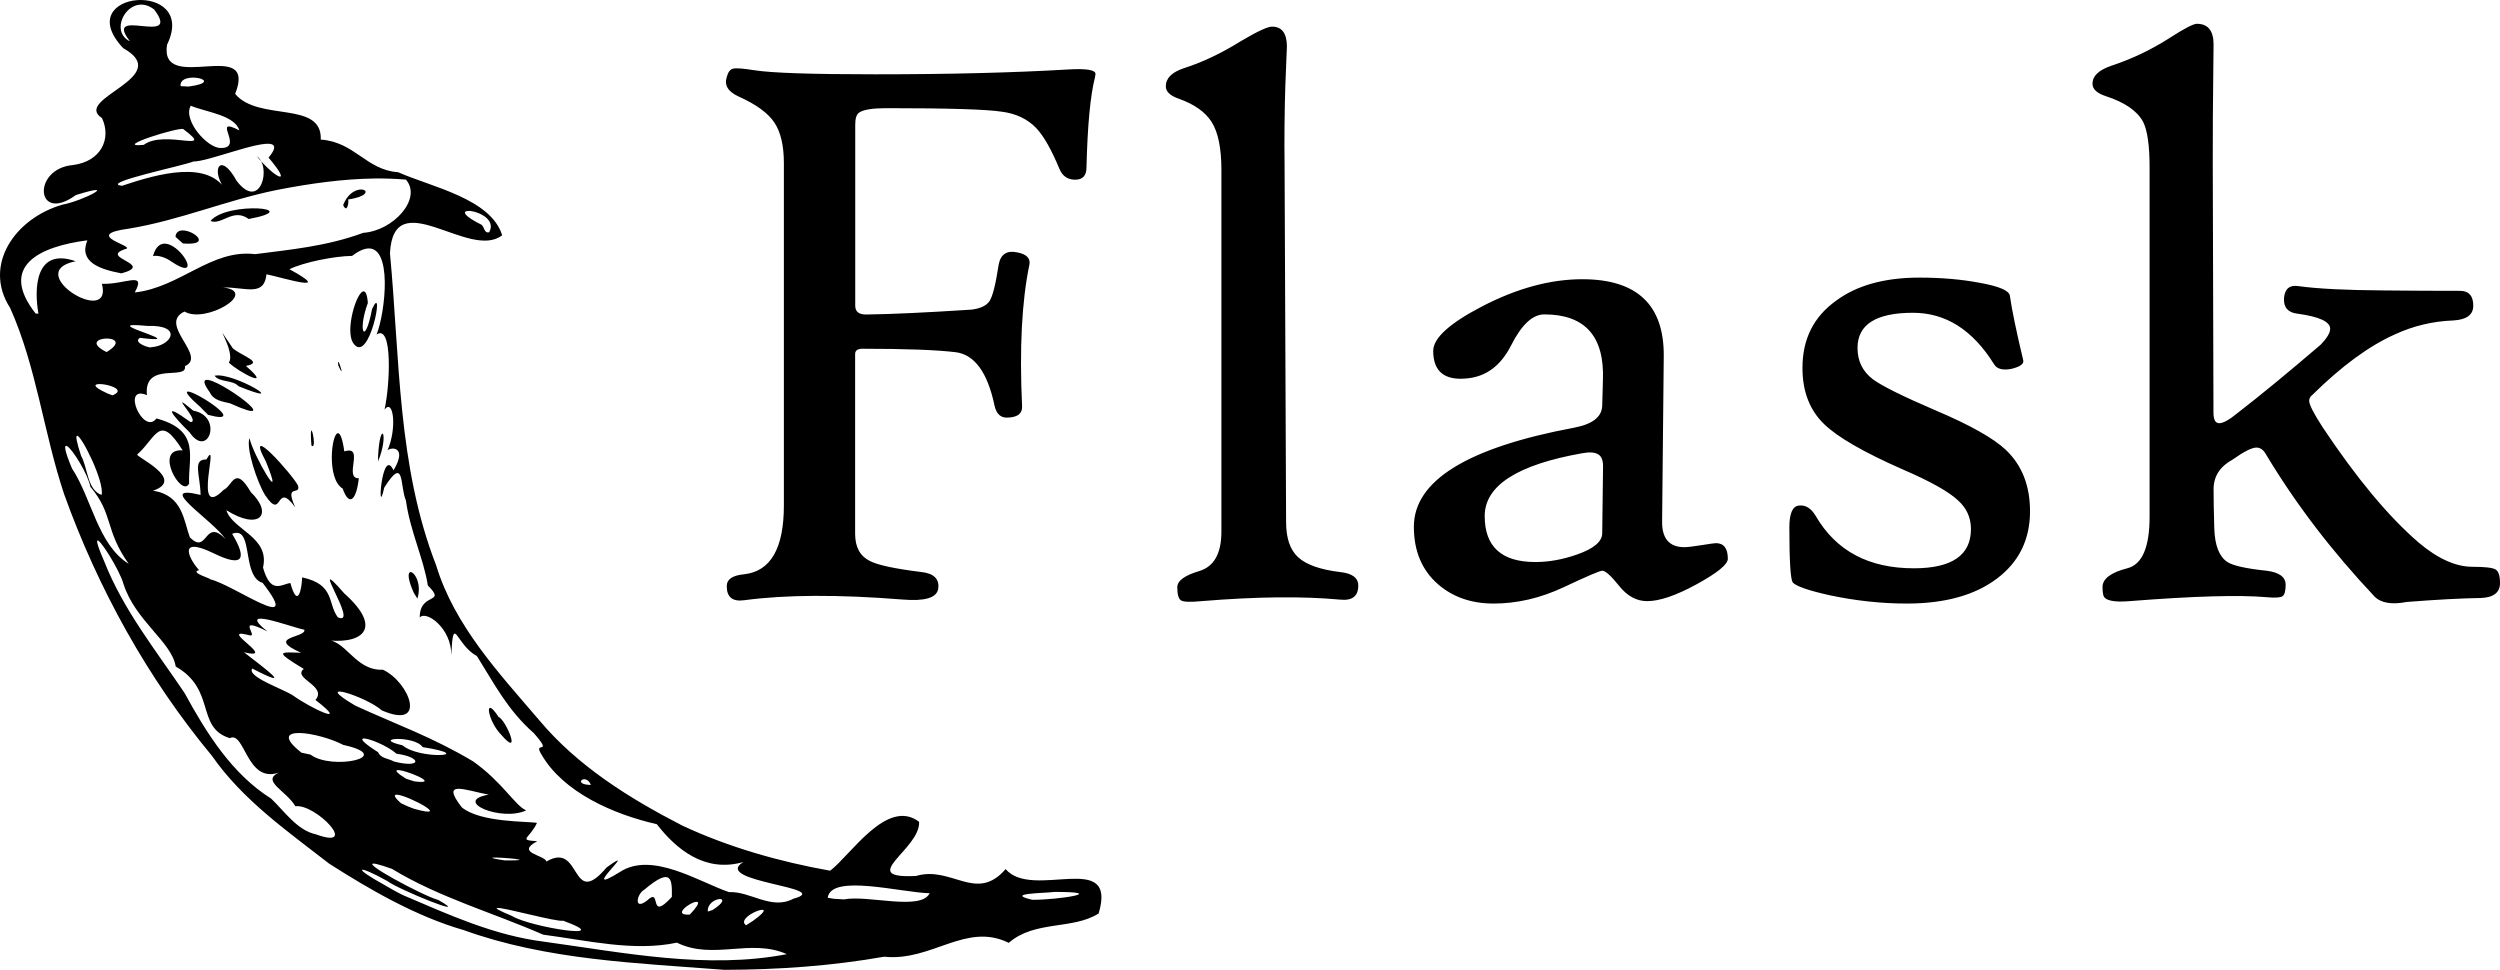 <svg width="116" height="45" viewBox="0 0 116 45" fill="none" xmlns="http://www.w3.org/2000/svg">
<path d="M6.347 0.007C5.338 0.091 4.456 0.892 5.716 2.234C8.136 3.583 3.329 4.576 4.732 5.478C5.18 6.429 4.697 7.488 3.388 7.658C1.472 7.822 1.653 10.405 3.521 9.051C5.605 8.398 3.881 9.309 2.899 9.496C0.693 10.13 -0.81 12.305 0.472 14.292C1.697 17.029 2.024 20.081 2.975 22.928C4.548 27.306 6.847 31.472 9.834 35.07C11.252 37.111 13.325 38.56 15.273 40.073C17.189 41.299 19.323 42.526 21.505 43.153C25.379 44.552 29.536 44.683 33.607 45C36.088 44.995 38.578 44.823 41.027 44.391C43.23 44.626 44.816 42.767 46.807 43.748C48.014 42.692 49.772 43.152 50.978 42.384C51.87 39.388 47.913 41.79 46.66 40.326C45.298 41.905 44.155 40.153 42.504 40.645C39.693 40.784 42.717 39.402 42.647 38.132C41.156 37.004 39.472 39.681 38.519 40.401C36.165 39.981 33.834 39.32 31.674 38.315C29.213 37.05 26.797 35.545 25.015 33.411C23.149 31.231 21.087 29.027 20.236 26.228C18.437 21.608 18.554 16.605 18.094 11.751C18.264 8.465 21.78 12.105 23.3 10.917C22.78 9.213 20.006 8.673 18.474 7.991C16.995 7.891 16.457 6.583 14.883 6.477C14.959 4.653 11.992 5.657 10.912 4.358C11.975 1.65 7.391 4.422 7.749 2.079C8.495 0.556 7.357 -0.076 6.347 0.007ZM6.362 0.237C6.601 0.178 6.877 0.225 7.155 0.443C8.473 2.196 4.731 0.242 6.029 1.915C5.239 1.55 5.643 0.414 6.362 0.237ZM101.935 1.104C101.772 1.104 101.346 1.324 100.658 1.77C99.806 2.313 98.908 2.74 97.969 3.05C97.381 3.249 97.091 3.527 97.091 3.884C97.091 4.132 97.294 4.324 97.708 4.461C98.586 4.747 99.162 5.141 99.437 5.647C99.639 6.043 99.741 6.746 99.741 7.762V23.978C99.741 25.399 99.394 26.196 98.705 26.369C97.939 26.566 97.556 26.857 97.556 27.241C97.556 27.402 97.57 27.53 97.594 27.616C97.655 27.863 98.063 27.955 98.815 27.893C101.799 27.657 103.918 27.599 105.17 27.71C105.571 27.748 105.816 27.73 105.911 27.663C106.006 27.596 106.054 27.419 106.054 27.133C106.054 26.773 105.759 26.556 105.17 26.482C104.217 26.383 103.609 26.247 103.346 26.074C102.972 25.826 102.767 25.309 102.743 24.517C102.719 23.725 102.71 23.118 102.71 22.698C102.71 22.105 103.005 21.646 103.593 21.325C104.118 20.953 104.486 20.767 104.7 20.767C104.875 20.767 105.02 20.87 105.132 21.067C106.511 23.369 108.192 25.57 110.172 27.672C110.471 27.982 110.975 28.067 111.678 27.93C113.095 27.82 114.239 27.759 115.117 27.747C115.705 27.723 116 27.49 116 27.058C116 26.713 115.93 26.5 115.791 26.421C115.652 26.341 115.299 26.299 114.722 26.299C113.946 26.299 113.109 25.923 112.219 25.169C110.828 23.971 109.349 22.193 107.783 19.843C107.357 19.188 107.146 18.773 107.146 18.601C107.146 18.49 107.194 18.398 107.293 18.324C108.646 16.989 109.921 16.053 111.112 15.521C111.966 15.124 112.873 14.905 113.839 14.869C114.454 14.833 114.76 14.604 114.76 14.184C114.76 13.738 114.565 13.507 114.176 13.495C112.987 13.495 111.789 13.489 110.585 13.476C108.856 13.464 107.54 13.4 106.638 13.275C106.237 13.213 106.014 13.401 105.978 13.833C105.953 14.265 106.162 14.504 106.6 14.555C107.614 14.692 108.12 14.924 108.12 15.258C108.12 15.443 107.97 15.694 107.669 16.003C106.151 17.302 104.876 18.35 103.835 19.154C103.446 19.476 103.158 19.637 102.971 19.637C102.796 19.637 102.705 19.476 102.705 19.154L102.672 7.541C102.672 6.019 102.678 4.806 102.691 3.903C102.703 2.593 102.71 1.979 102.71 2.065C102.71 1.422 102.449 1.104 101.935 1.104ZM59.02 1.236C58.82 1.236 58.341 1.455 57.59 1.901C56.675 2.47 55.791 2.891 54.939 3.162C54.375 3.347 54.094 3.63 54.094 4.002C54.094 4.249 54.289 4.437 54.678 4.574C55.417 4.833 55.932 5.2 56.227 5.671C56.521 6.141 56.673 6.878 56.673 7.879V24.667C56.673 25.68 56.331 26.292 55.647 26.496C54.964 26.7 54.626 26.948 54.626 27.246C54.626 27.579 54.682 27.785 54.802 27.86C54.921 27.932 55.239 27.943 55.752 27.893C58.31 27.681 60.449 27.662 62.178 27.822C62.743 27.882 63.024 27.665 63.024 27.171C63.024 26.813 62.745 26.602 62.178 26.543C61.264 26.432 60.617 26.204 60.24 25.863C59.863 25.522 59.675 24.976 59.675 24.222L59.604 7.654C59.589 6.468 59.601 5.259 59.637 4.034C59.688 2.748 59.713 2.128 59.713 2.178C59.713 1.547 59.484 1.236 59.02 1.236ZM34.021 3.186C33.882 3.21 33.785 3.34 33.721 3.575C33.597 3.959 33.786 4.261 34.287 4.485C35.087 4.845 35.636 5.245 35.93 5.685C36.224 6.124 36.372 6.753 36.372 7.569V23.453C36.372 25.445 35.757 26.509 34.529 26.646C33.991 26.696 33.721 26.877 33.721 27.199C33.721 27.708 33.989 27.925 34.529 27.851C36.457 27.591 38.908 27.582 41.877 27.818C42.903 27.904 43.455 27.743 43.53 27.335C43.605 26.867 43.335 26.6 42.722 26.538C41.521 26.389 40.738 26.221 40.376 26.036C39.912 25.813 39.678 25.39 39.678 24.77V16.425C39.678 16.267 39.789 16.182 40.015 16.182C42.007 16.182 43.45 16.235 44.333 16.341C45.216 16.447 45.821 17.275 46.147 18.821C46.237 19.229 46.453 19.41 46.803 19.374C47.228 19.35 47.437 19.18 47.425 18.859C47.298 16.163 47.412 13.973 47.762 12.29C47.825 11.993 47.642 11.8 47.216 11.714C46.715 11.603 46.425 11.796 46.337 12.29C46.199 13.195 46.058 13.753 45.914 13.969C45.771 14.185 45.487 14.317 45.074 14.367C42.956 14.504 41.34 14.58 40.224 14.592C39.862 14.604 39.683 14.47 39.683 14.184V5.778C39.683 5.493 39.741 5.307 39.868 5.221C40.07 5.084 40.498 5.019 41.15 5.019C43.996 5.019 45.77 5.073 46.484 5.183C47.148 5.269 47.684 5.527 48.085 5.947C48.426 6.305 48.782 6.934 49.159 7.837C49.295 8.17 49.54 8.338 49.89 8.338C50.24 8.338 50.413 8.146 50.413 7.762C50.461 5.808 50.593 4.417 50.807 3.589C50.819 3.539 50.826 3.492 50.831 3.43C50.831 3.245 50.411 3.173 49.572 3.223C47.052 3.372 44.062 3.448 40.604 3.448C37.671 3.448 35.809 3.386 35.018 3.261C34.478 3.175 34.147 3.15 34.021 3.186ZM9.221 3.627C9.557 3.697 9.673 3.894 8.751 4.016L8.38 3.997C8.332 3.614 8.886 3.556 9.221 3.627ZM8.851 4.906C9.517 5.195 10.883 5.328 11.107 6.05C9.743 5.349 11.378 6.895 10.233 6.866C9.615 6.873 8.471 5.564 8.851 4.906ZM8.509 5.994C10.053 7.154 7.648 5.994 6.67 6.721C5.131 6.874 8.358 5.865 8.509 5.994ZM12.589 6.688C12.786 6.742 12.786 6.926 12.461 7.312C13.657 8.723 12.729 8.247 11.914 7.246C12.629 7.733 12.078 9.837 10.979 8.39C10.2 6.959 9.708 7.926 10.532 8.906C9.722 7.4 7.378 8.043 5.663 8.62C4.557 8.5 8.539 7.686 8.969 7.494C9.635 7.507 11.998 6.527 12.589 6.688ZM17.386 8.282C17.875 8.276 18.358 8.294 18.835 8.334C19.601 9.214 18.255 10.706 16.854 10.804C15.152 11.433 13.419 11.587 11.838 11.793C9.81 11.541 8.354 13.342 6.252 13.57C6.812 12.548 5.793 13.217 4.728 13.167C5.27 15.231 0.975 12.618 3.512 12.122C1.61 11.454 1.583 13.427 1.783 14.55H1.655C-0.087 12.337 1.85 11.434 4.053 11.151C3.635 12.171 4.655 12.499 5.635 12.684C7.223 12.252 4.59 11.974 5.792 11.564C6.451 11.444 3.691 10.912 5.991 10.607C8.35 10.216 10.473 9.301 12.812 8.821C14.395 8.511 15.919 8.301 17.386 8.282ZM16.864 8.807C16.656 8.743 16.171 8.872 15.923 9.515C16.103 9.921 16.193 9.396 16.156 9.257C17.006 9.129 17.072 8.871 16.864 8.807ZM11.957 9.67C11.277 9.639 10.161 9.784 9.767 10.251C10.268 10.477 10.819 9.627 11.539 10.162C12.883 9.91 12.638 9.701 11.957 9.67ZM21.675 9.792C22.016 9.737 23.069 10.125 22.697 10.776C22.441 10.848 22.485 10.468 22.298 10.406C21.526 10.018 21.471 9.824 21.675 9.792ZM8.48 10.692C8.302 10.691 8.16 10.771 8.143 10.987L8.485 11.296C9.851 11.406 9.014 10.692 8.48 10.692ZM7.715 11.311C7.462 11.274 7.227 11.413 7.098 11.883C7.336 11.825 7.715 11.961 7.943 12.131C9.384 13.103 8.476 11.42 7.715 11.311ZM16.983 11.54C18.247 11.296 17.878 14.527 17.472 15.521C18.238 15.005 18.09 17.919 17.842 19.004C18.261 18.449 18.433 19.901 17.966 20.926C18.005 20.758 18.978 20.612 18.26 21.826C17.713 20.636 17.475 24.248 17.828 22.628C18.794 21.096 18.541 22.546 18.835 23.223C19.025 24.628 19.659 25.923 19.852 27.166C20.744 28.054 19.471 27.452 19.476 28.652C19.766 28.304 20.947 29.141 20.939 30.387C21.037 28.411 21.151 29.925 22.127 30.438C22.942 31.735 23.552 32.947 24.768 34.016C25.716 35.098 24.708 34.338 25.119 35C26.126 36.762 28.459 37.783 30.477 38.244C31.362 39.382 32.691 40.514 34.491 39.998C32.968 40.924 38.779 41.176 36.814 41.7C35.792 42.247 34.823 41.347 33.826 41.395C32.44 40.924 30.248 39.483 28.762 40.462C26.707 41.732 29.816 39.046 28.15 40.246C26.462 42.246 27.003 39.002 25.357 39.974C25.262 39.665 23.893 39.579 24.929 39.032C24 38.974 24.579 38.916 24.915 38.183C24.516 38.102 22.299 38.179 21.428 37.461C20.402 36.144 21.608 36.679 22.678 36.871C20.961 37.168 23.268 38.142 24.416 37.602C23.901 37.386 23.311 36.286 21.946 35.324C20.04 34.191 18.471 33.65 16.493 32.745C14.353 31.492 16.972 32.301 17.714 32.961C19.849 33.89 19.009 31.657 17.771 31.076C16.414 31.131 16.065 29.593 14.978 29.679C16.695 29.95 17.887 29.241 15.976 27.536C14.159 25.443 16.734 29.116 15.676 28.643C15.195 28.016 15.556 27.115 14.019 26.791C14.002 27.369 13.808 28.266 13.472 27.049C13.044 27.121 12.554 27.585 12.204 26.332C12.535 24.908 10.776 24.583 10.504 23.673C12.024 24.631 12.711 23.876 11.634 22.829C10.892 21.55 10.789 22.553 10.375 22.731C8.885 24.234 10.239 20.139 9.577 21.32C8.911 21.301 9.294 22.044 9.307 22.965C7.128 22.433 9.836 24.097 10.466 25.014C9.471 23.987 9.64 25.784 8.808 24.93C8.526 24.174 8.486 22.98 7.103 22.768C8.676 22.231 6.167 21.138 6.376 21.081C7.276 20.272 7.391 19.16 8.475 20.898C7.101 20.788 8.437 23.137 8.775 22.436C8.721 21.233 9.336 19.971 7.259 19.416C6.649 20.228 5.597 17.827 6.818 18.334C6.657 16.74 8.711 17.679 8.58 16.988C9.64 16.529 7.296 15.049 8.561 14.456C9.529 15.037 12.039 13.542 10.352 13.336C11.407 13.326 12.254 13.783 12.366 12.726C13.219 12.909 15.528 13.635 13.43 12.492C14.101 12.163 15.519 11.885 16.337 11.873C16.589 11.68 16.802 11.575 16.983 11.54ZM89.063 12.881C87.448 12.881 86.157 13.237 85.192 13.955C84.151 14.699 83.634 15.735 83.634 17.072C83.634 18.16 83.967 19.026 84.631 19.67C85.244 20.274 86.465 20.98 88.293 21.784C89.558 22.329 90.411 22.806 90.849 23.214C91.25 23.574 91.452 24.017 91.452 24.55C91.452 25.762 90.57 26.369 88.802 26.369C86.708 26.369 85.19 25.561 84.251 23.941C84.037 23.583 83.779 23.422 83.477 23.458C83.175 23.482 83.026 23.82 83.026 24.475C83.026 25.997 83.078 26.848 83.178 27.021C83.341 27.206 83.931 27.407 84.945 27.63C86.122 27.877 87.302 28.005 88.479 28.005C90.247 28.005 91.642 27.616 92.663 26.843C93.685 26.07 94.193 25.031 94.193 23.72C94.193 22.535 93.819 21.587 93.072 20.875C92.496 20.332 91.404 19.716 89.799 19.037C88.27 18.381 87.301 17.898 86.888 17.588C86.423 17.228 86.189 16.751 86.189 16.144C86.189 15.057 87.047 14.513 88.764 14.513C90.281 14.513 91.536 15.307 92.526 16.904C92.664 17.127 92.939 17.196 93.352 17.11C93.739 17.012 93.916 16.882 93.879 16.721C93.566 15.41 93.357 14.409 93.257 13.716C93.218 13.48 92.749 13.281 91.847 13.12C91.007 12.962 90.077 12.881 89.063 12.881ZM73.417 12.956C71.938 12.956 70.4 13.375 68.795 14.203C67.265 14.995 66.501 15.687 66.501 16.28C66.501 17.231 67.016 17.658 68.044 17.56C68.947 17.485 69.639 16.971 70.12 16.017C70.602 15.065 71.115 14.588 71.654 14.588C73.547 14.588 74.452 15.607 74.376 17.635L74.343 18.821C74.331 19.34 73.897 19.682 73.046 19.843C68.083 20.772 65.603 22.303 65.603 24.442C65.603 25.568 65.977 26.459 66.729 27.114C67.417 27.707 68.275 28.005 69.303 28.005C70.393 28.005 71.48 27.752 72.557 27.246C73.634 26.739 74.231 26.482 74.343 26.482C74.494 26.482 74.754 26.719 75.131 27.189C75.506 27.66 75.939 27.893 76.428 27.893C77.005 27.893 77.774 27.631 78.732 27.105C79.69 26.579 80.171 26.188 80.171 25.928C80.171 25.446 79.987 25.204 79.62 25.202C79.557 25.202 79.335 25.233 78.946 25.296C78.556 25.358 78.296 25.389 78.157 25.389C77.457 25.389 77.109 24.988 77.122 24.184L77.198 16.538C77.222 14.149 75.961 12.956 73.417 12.956ZM16.845 13.523C16.525 13.614 16.025 15.291 16.37 15.891C17.129 17.084 17.888 12.959 17.263 14.344C16.927 16.108 16.584 15.371 17.068 14.058C17.039 13.636 16.951 13.493 16.845 13.523ZM6.167 15.085C6.288 15.079 6.5 15.089 6.827 15.122C8.515 15.065 7.973 16.047 7.012 16.111C6.991 16.174 6.132 15.908 6.49 15.675C8.805 15.965 5.321 15.122 6.167 15.085ZM10.418 15.666C10.559 15.977 10.798 16.563 10.618 16.824C11.092 17.287 12.712 18.112 11.411 16.979C12.24 16.815 11.301 16.556 10.808 16.168C10.235 15.319 10.277 15.354 10.418 15.666ZM4.913 15.708C5.296 15.693 5.689 15.887 4.946 16.336C4.157 15.946 4.53 15.723 4.913 15.708ZM15.71 16.8C15.685 16.766 15.672 16.797 15.7 16.965C15.986 17.598 15.783 16.904 15.71 16.8ZM9.957 17.433C10.181 17.753 10.787 17.611 11.069 17.921C13.618 18.963 10.84 17.246 9.957 17.433ZM9.558 17.63C9.433 17.658 9.456 17.823 9.734 18.202C9.909 18.593 10.332 18.627 10.684 18.718C13.419 19.962 10.102 17.508 9.558 17.63ZM4.851 17.841C5.267 17.908 5.767 18.129 5.217 18.343L4.994 18.259C4.105 17.859 4.436 17.774 4.851 17.841ZM8.718 18.169C8.593 18.176 8.7 18.36 9.278 18.868L9.653 19.248C11.55 19.761 9.091 18.15 8.718 18.169ZM8.461 18.671C8.363 18.668 9.243 19.597 8.836 19.581C7.428 18.565 8.003 19.283 8.798 20.063C9.662 21.328 10.375 19.31 8.969 19.055C8.635 18.778 8.494 18.672 8.461 18.671ZM14.437 19.993C14.419 20.051 14.416 20.247 14.451 20.673C14.686 20.884 14.49 19.819 14.437 19.993ZM15.681 20.101C15.378 20.103 15.15 22.225 15.9 22.67C16.209 23.546 16.538 23.186 16.65 22.192C15.925 22.206 16.948 20.635 15.976 20.945C15.89 20.333 15.782 20.1 15.681 20.101ZM17.776 20.148C17.721 20.029 17.59 20.289 17.543 21.16V21.409C17.806 20.765 17.83 20.267 17.776 20.148ZM3.573 20.218C3.766 20.172 4.861 22.362 4.713 22.965C4.042 22.735 4.075 21.698 3.763 21.151C3.548 20.498 3.509 20.233 3.573 20.218ZM11.577 20.326C11.4 20.813 11.954 22.411 12.29 22.956C13.146 24.255 12.762 22.246 13.7 23.542C13.185 22.404 13.943 23.024 13.833 22.539C13.595 22.049 11.287 19.457 12.337 21.414C13.288 23.747 11.74 21.12 11.577 20.326ZM3.122 20.706C3.379 20.869 4.068 21.975 4.196 22.59C5.278 23.877 4.851 24.586 5.972 26.163C4.53 25.265 4.258 23.122 3.341 21.737C2.966 20.849 2.968 20.608 3.122 20.706ZM73.863 20.996C73.987 21.006 74.085 21.036 74.162 21.085C74.32 21.184 74.393 21.385 74.381 21.695L74.343 24.742C74.343 25.126 73.955 25.456 73.179 25.727C72.515 25.962 71.869 26.078 71.241 26.078C69.675 26.078 68.89 25.369 68.89 23.945C68.89 22.534 70.401 21.562 73.421 21.029C73.591 20.998 73.74 20.987 73.863 20.996ZM11.083 24.738C11.663 24.917 11.313 26.79 12.185 27.044C14.133 29.553 10.836 27.118 9.734 26.875C9.875 26.868 8.756 26.561 9.24 26.453C8.888 26.096 8.098 24.797 9.9 25.666C11.333 26.374 11.453 25.896 10.77 24.77C10.897 24.717 11 24.712 11.083 24.738ZM4.509 25.103C4.557 24.864 5.549 26.439 5.73 27.096C6.275 28.807 7.98 29.793 8.152 30.926C10.042 32.001 9.072 33.755 10.66 34.25C11.366 33.897 11.435 36.362 12.936 35.849C12.101 36.235 13.287 36.692 13.705 37.41C14.651 37.283 16.725 39.467 14.66 38.713C13.789 38.531 13.195 37.637 12.579 37.053C10.753 35.908 9.568 33.993 8.566 32.159C7.274 30.232 5.72 28.304 4.837 26.05C4.578 25.465 4.493 25.183 4.509 25.103ZM19.02 26.552C18.924 26.601 18.919 26.885 19.201 27.508L19.367 27.776C19.597 27.039 19.181 26.471 19.02 26.552ZM12.451 28.755C12.989 28.871 13.797 29.156 14.123 29.22C14.213 29.601 12.281 29.542 13.971 30.288C12.986 30.262 12.689 30.189 14.095 31.038C13.543 31.475 15.208 31.823 14.636 32.478C16.331 33.784 14.33 32.809 13.605 32.276C13.177 31.983 11.433 31.401 11.705 31.02C13.763 32.086 12.228 30.973 11.321 30.265C12.979 30.666 9.992 29.052 11.572 29.477C12.042 29.59 10.862 28.521 12.408 29.299C11.647 28.692 11.914 28.64 12.451 28.755ZM22.768 32.848C22.556 32.774 22.766 33.584 23.238 34.072C24.245 35.255 23.479 33.4 23.129 33.261C22.959 32.996 22.839 32.873 22.768 32.848ZM13.886 34.011C14.446 34.017 15.363 34.266 15.928 34.564C18.409 35.109 15.4 35.765 14.408 35.014L13.99 34.925C13.123 34.246 13.325 34.005 13.886 34.011ZM16.85 34.269C17.056 34.225 17.994 34.606 18.393 34.972C19.582 35.13 19.588 35.667 18.275 35.333C18.041 35.191 17.665 35.199 17.543 34.902C16.866 34.475 16.726 34.295 16.85 34.269ZM18.431 34.287C18.806 34.281 19.421 34.386 19.614 34.667C22.219 35.08 19.449 35.26 18.678 34.583C17.921 34.411 18.056 34.294 18.431 34.287ZM18.431 35.736C18.713 35.675 20.552 36.424 19.229 36.257L18.845 36.135C18.417 35.87 18.337 35.757 18.431 35.736ZM27.195 36.172C27.277 36.201 27.36 36.275 27.418 36.421C26.734 36.41 26.949 36.087 27.195 36.172ZM18.441 36.875C18.975 36.926 21.031 38.035 19.21 37.527L18.93 37.419L18.612 37.274C18.251 36.958 18.263 36.858 18.441 36.875ZM22.863 39.796C23.11 39.757 25.138 39.939 23.414 39.923C22.895 39.845 22.781 39.809 22.863 39.796ZM17.472 40.091C17.618 40.124 17.849 40.194 18.189 40.316C20.366 41.644 22.875 42.346 25.2 43.368C27.243 43.633 29.397 44.166 31.408 43.739C33.086 44.567 34.827 43.524 36.51 44.273C32.791 44.989 28.966 44.206 25.262 43.697C22.927 43.406 20.842 42.45 18.712 41.54C18.403 41.396 18.11 41.216 17.814 41.048C16.35 40.246 16.531 40.082 17.956 40.87C18.46 41.266 22.031 42.709 20.331 41.756C19.689 41.598 16.45 39.866 17.472 40.091ZM31.009 40.729C31.176 40.835 31.181 41.179 31.175 41.615C30.057 42.834 30.724 41.117 30.031 41.779C29.391 42.283 29.543 41.479 29.888 41.287C30.514 40.758 30.843 40.623 31.009 40.729ZM40.333 41.118C41.332 41.203 42.474 41.431 43.136 41.446C42.734 42.279 40.254 41.514 39.165 41.732L38.695 41.704L38.405 41.657C38.481 41.091 39.335 41.033 40.333 41.118ZM48.921 41.385C51.504 41.383 49.092 41.756 47.905 41.751C46.557 41.439 48.515 41.448 48.921 41.385ZM33.365 41.718C33.572 41.695 33.642 41.856 33.056 42.229L32.843 42.295C32.813 41.944 33.158 41.741 33.365 41.718ZM32.382 41.868C32.42 41.926 32.335 42.092 32.007 42.436C31.051 42.497 32.268 41.694 32.382 41.868ZM23.062 42.131C23.296 42.073 25.808 42.788 26.131 42.721C28.692 43.66 24.602 43.027 23.756 42.501C23.162 42.253 22.985 42.15 23.062 42.131ZM35.436 42.253C35.442 42.316 35.308 42.463 34.933 42.731L34.619 42.932C34.174 42.628 35.419 42.064 35.436 42.253Z" fill="black"/>
</svg>
